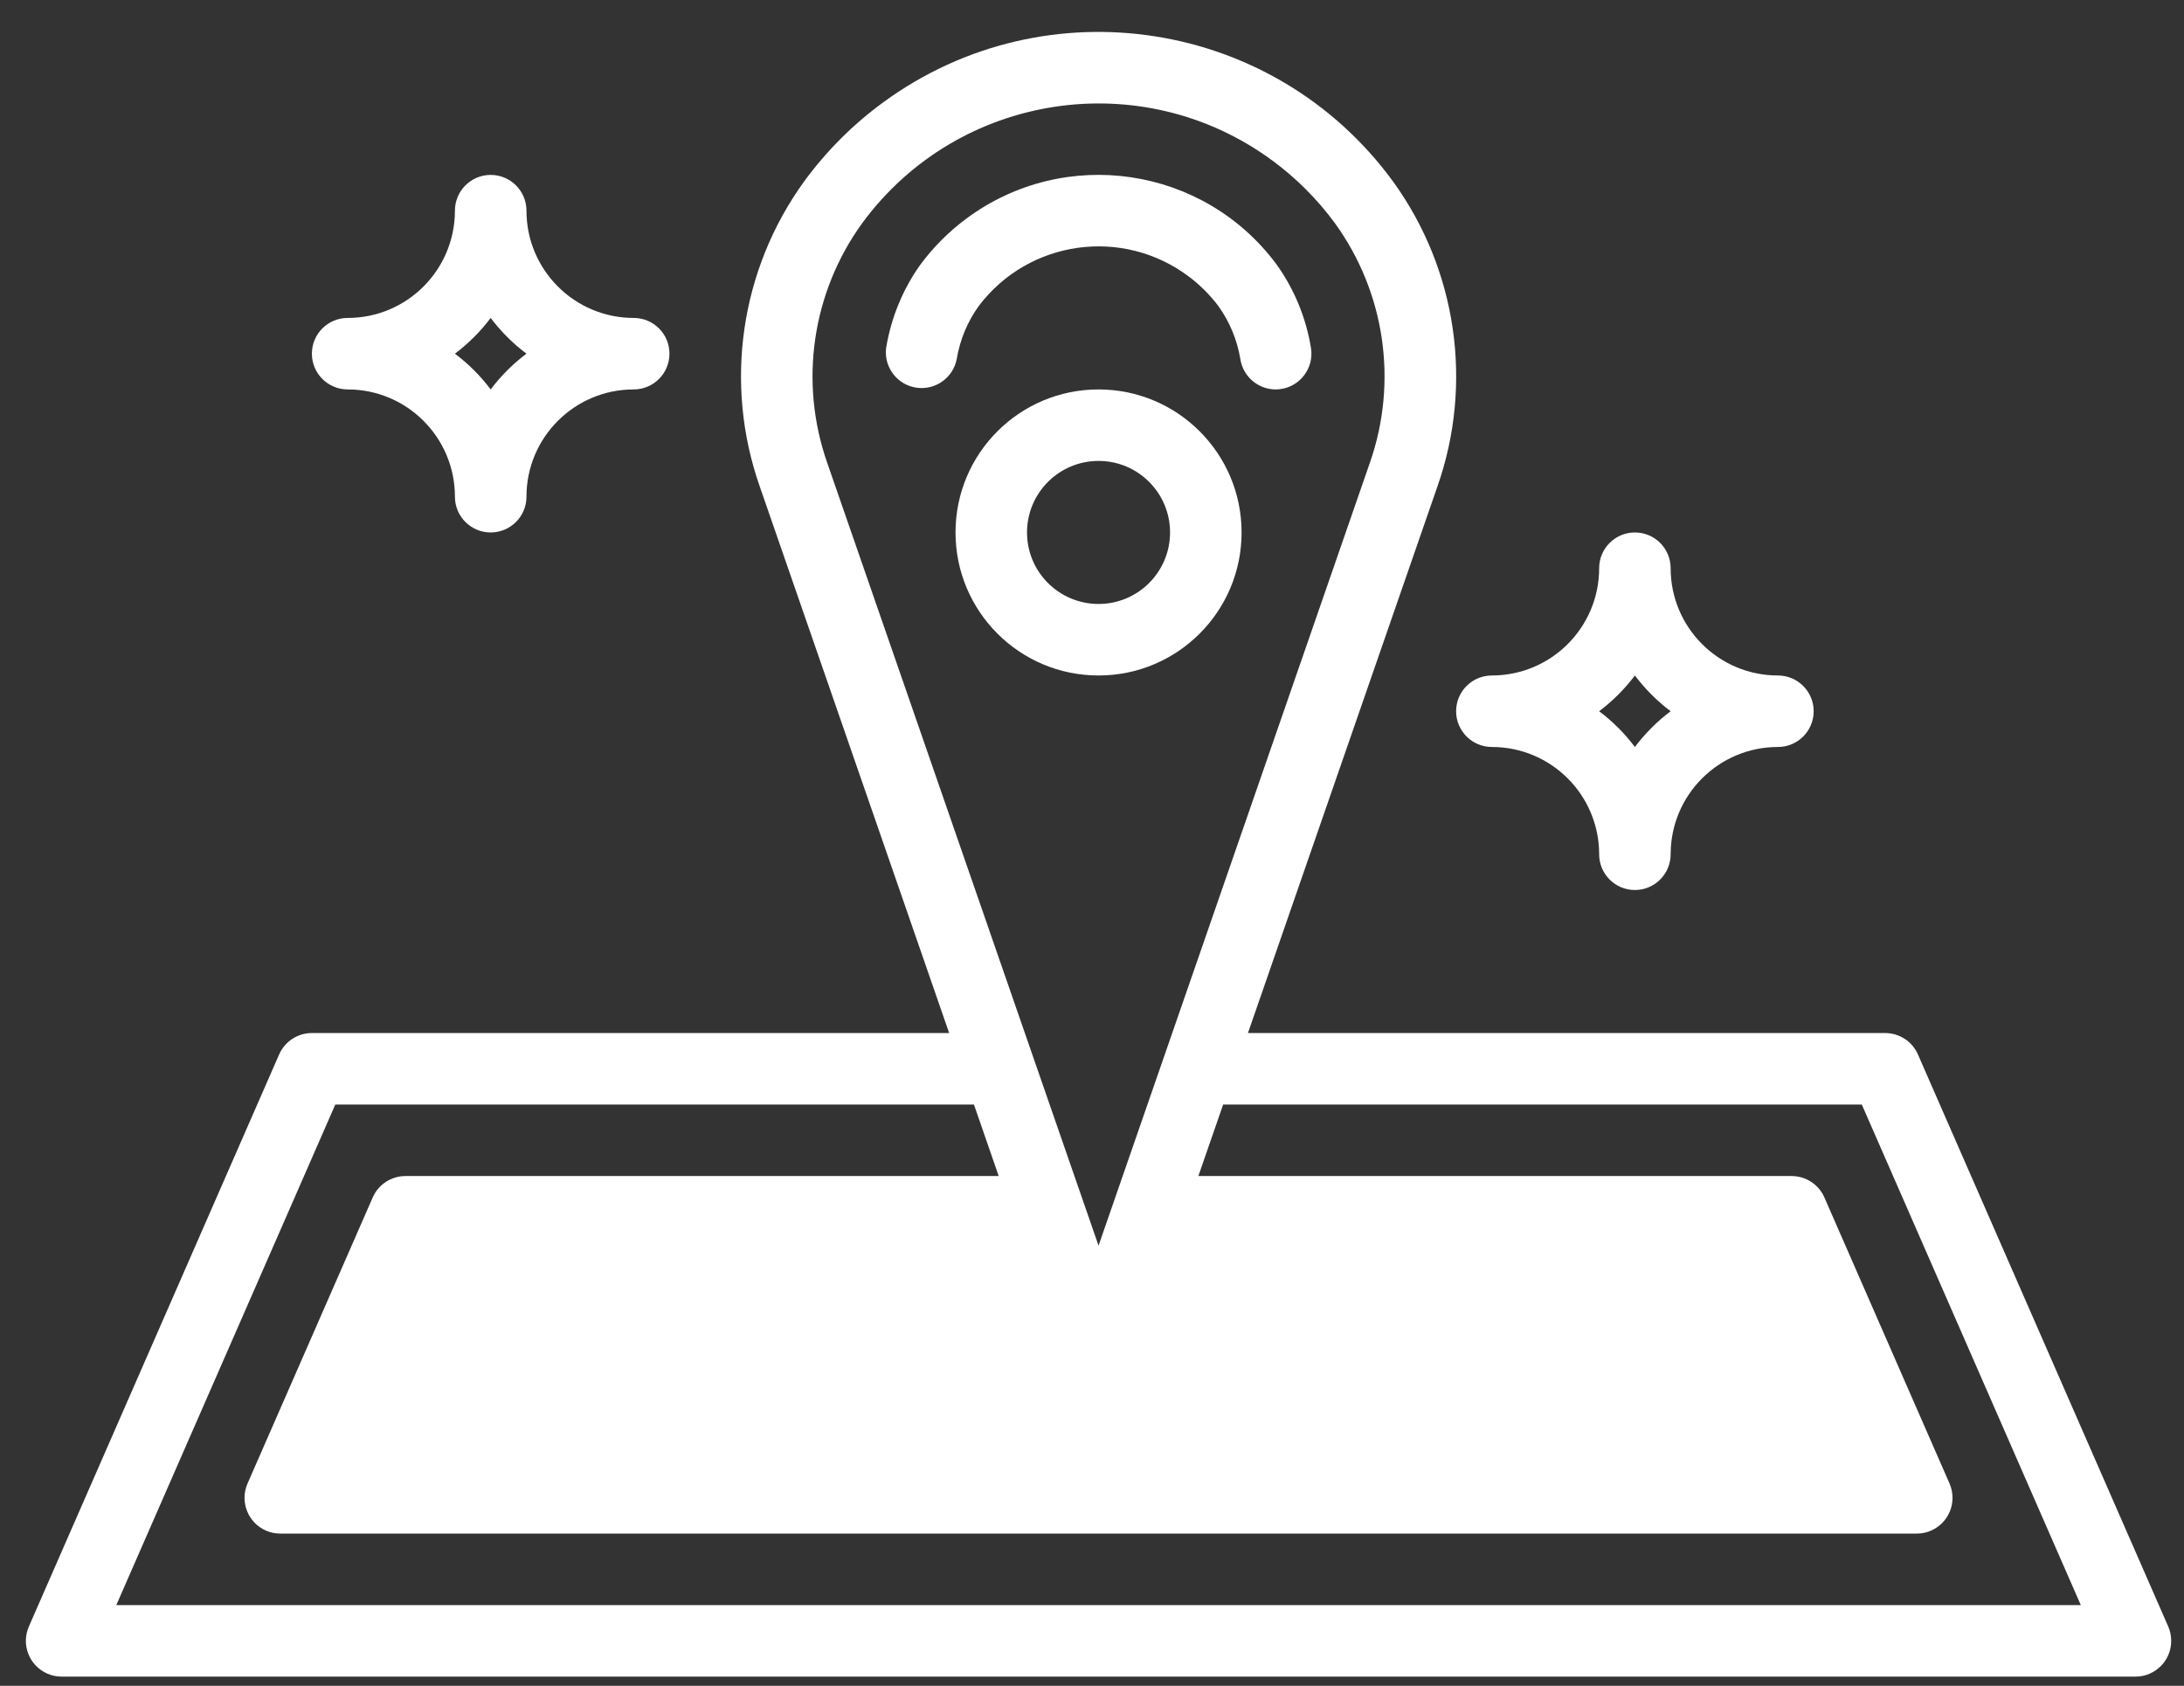 <svg width="57" height="44" viewBox="0 0 57 44" fill="none" xmlns="http://www.w3.org/2000/svg">
<rect x="0" y="0" width="57" height="44" fill="#333333" stroke="none"/>
<path d="M34.216 9.089C34.089 8.301 33.782 7.552 33.317 6.902C31.413 4.336 27.789 3.8 25.223 5.704C24.767 6.042 24.363 6.446 24.024 6.902C23.56 7.552 23.253 8.301 23.126 9.089C23.067 9.601 23.435 10.064 23.947 10.122C24.433 10.178 24.879 9.849 24.97 9.369C25.053 8.87 25.249 8.397 25.545 7.986C26.85 6.259 29.308 5.918 31.035 7.224C31.323 7.441 31.579 7.698 31.797 7.986C32.093 8.398 32.289 8.872 32.372 9.373C32.442 9.827 32.833 10.163 33.293 10.164C33.341 10.164 33.389 10.16 33.436 10.153C33.945 10.074 34.294 9.598 34.216 9.089Z" fill="white"/>
<path d="M28.671 10.164C26.609 10.164 24.938 11.835 24.938 13.897C24.938 15.958 26.609 17.63 28.671 17.63C30.732 17.63 32.404 15.958 32.404 13.897C32.404 11.835 30.732 10.164 28.671 10.164ZM28.671 15.763C27.64 15.763 26.804 14.928 26.804 13.897C26.804 12.866 27.64 12.03 28.671 12.03C29.702 12.03 30.537 12.866 30.537 13.897C30.537 14.928 29.701 15.763 28.671 15.763Z" fill="white"/>
<path d="M46.402 17.63C44.855 17.63 43.602 16.376 43.602 14.83C43.602 14.315 43.184 13.897 42.669 13.897C42.154 13.897 41.736 14.315 41.736 14.83C41.736 16.376 40.482 17.63 38.936 17.63C38.421 17.63 38.003 18.047 38.003 18.563C38.003 19.078 38.421 19.496 38.936 19.496C40.482 19.496 41.736 20.749 41.736 22.296C41.736 22.811 42.154 23.229 42.669 23.229C43.184 23.229 43.602 22.811 43.602 22.296C43.602 20.749 44.855 19.496 46.402 19.496C46.917 19.496 47.335 19.078 47.335 18.563C47.335 18.047 46.917 17.63 46.402 17.63ZM42.669 19.496C42.403 19.143 42.089 18.828 41.736 18.563C42.089 18.297 42.403 17.983 42.669 17.63C42.935 17.983 43.249 18.297 43.602 18.563C43.249 18.828 42.935 19.143 42.669 19.496Z" fill="white"/>
<path d="M16.539 8.298C14.993 8.298 13.74 7.044 13.74 5.498C13.74 4.983 13.322 4.565 12.806 4.565C12.291 4.565 11.873 4.983 11.873 5.498C11.873 7.044 10.62 8.298 9.074 8.298C8.558 8.298 8.14 8.715 8.14 9.231C8.14 9.746 8.558 10.164 9.074 10.164C10.62 10.164 11.873 11.417 11.873 12.964C11.873 13.479 12.291 13.897 12.806 13.897C13.322 13.897 13.74 13.479 13.74 12.964C13.74 11.417 14.993 10.164 16.539 10.164C17.055 10.164 17.472 9.746 17.472 9.231C17.472 8.715 17.055 8.298 16.539 8.298ZM12.806 10.164C12.541 9.811 12.226 9.496 11.873 9.231C12.226 8.965 12.541 8.651 12.806 8.298C13.072 8.651 13.386 8.965 13.74 9.231C13.386 9.496 13.072 9.811 12.806 10.164Z" fill="white"/>
<path d="M56.589 42.453L50.056 27.521C49.908 27.182 49.572 26.962 49.201 26.962H32.57L37.516 12.695C38.456 10.013 38.024 7.041 36.358 4.738C33.258 0.493 27.303 -0.435 23.058 2.666C22.264 3.245 21.565 3.945 20.985 4.738C19.32 7.041 18.888 10.013 19.828 12.695L24.772 26.962H8.14C7.769 26.962 7.434 27.182 7.285 27.521L0.753 42.453C0.547 42.925 0.763 43.475 1.235 43.681C1.353 43.733 1.479 43.759 1.608 43.759H55.734C56.249 43.759 56.667 43.341 56.666 42.826C56.666 42.697 56.64 42.57 56.589 42.453ZM21.591 12.084C20.85 9.972 21.192 7.632 22.505 5.821C25.008 2.416 29.798 1.684 33.203 4.187C33.827 4.646 34.378 5.197 34.837 5.821C36.15 7.632 36.491 9.972 35.75 12.084L28.671 32.511L21.591 12.084ZM30.631 32.561H46.15L48.599 38.16H8.743L11.193 32.561H26.711L27.788 35.667C27.956 36.154 28.488 36.412 28.975 36.243C29.246 36.15 29.458 35.937 29.552 35.667L30.631 32.561ZM3.035 41.893L8.751 28.828H25.419L26.065 30.694H10.582C10.211 30.695 9.875 30.914 9.727 31.254L6.46 38.72C6.254 39.192 6.47 39.742 6.942 39.949C7.06 40 7.187 40.026 7.315 40.026H50.026C50.542 40.026 50.959 39.608 50.959 39.093C50.959 38.965 50.932 38.838 50.881 38.72L47.615 31.254C47.467 30.914 47.131 30.695 46.76 30.694H31.276L31.923 28.828H48.591L54.307 41.893H3.035Z" fill="white"/>
<path d="M7.333 38.833L10.666 31.5H27.333L28.666 34.833L30.666 31.5H46L49.333 38.833H7.333Z" fill="white"/>
</svg>
